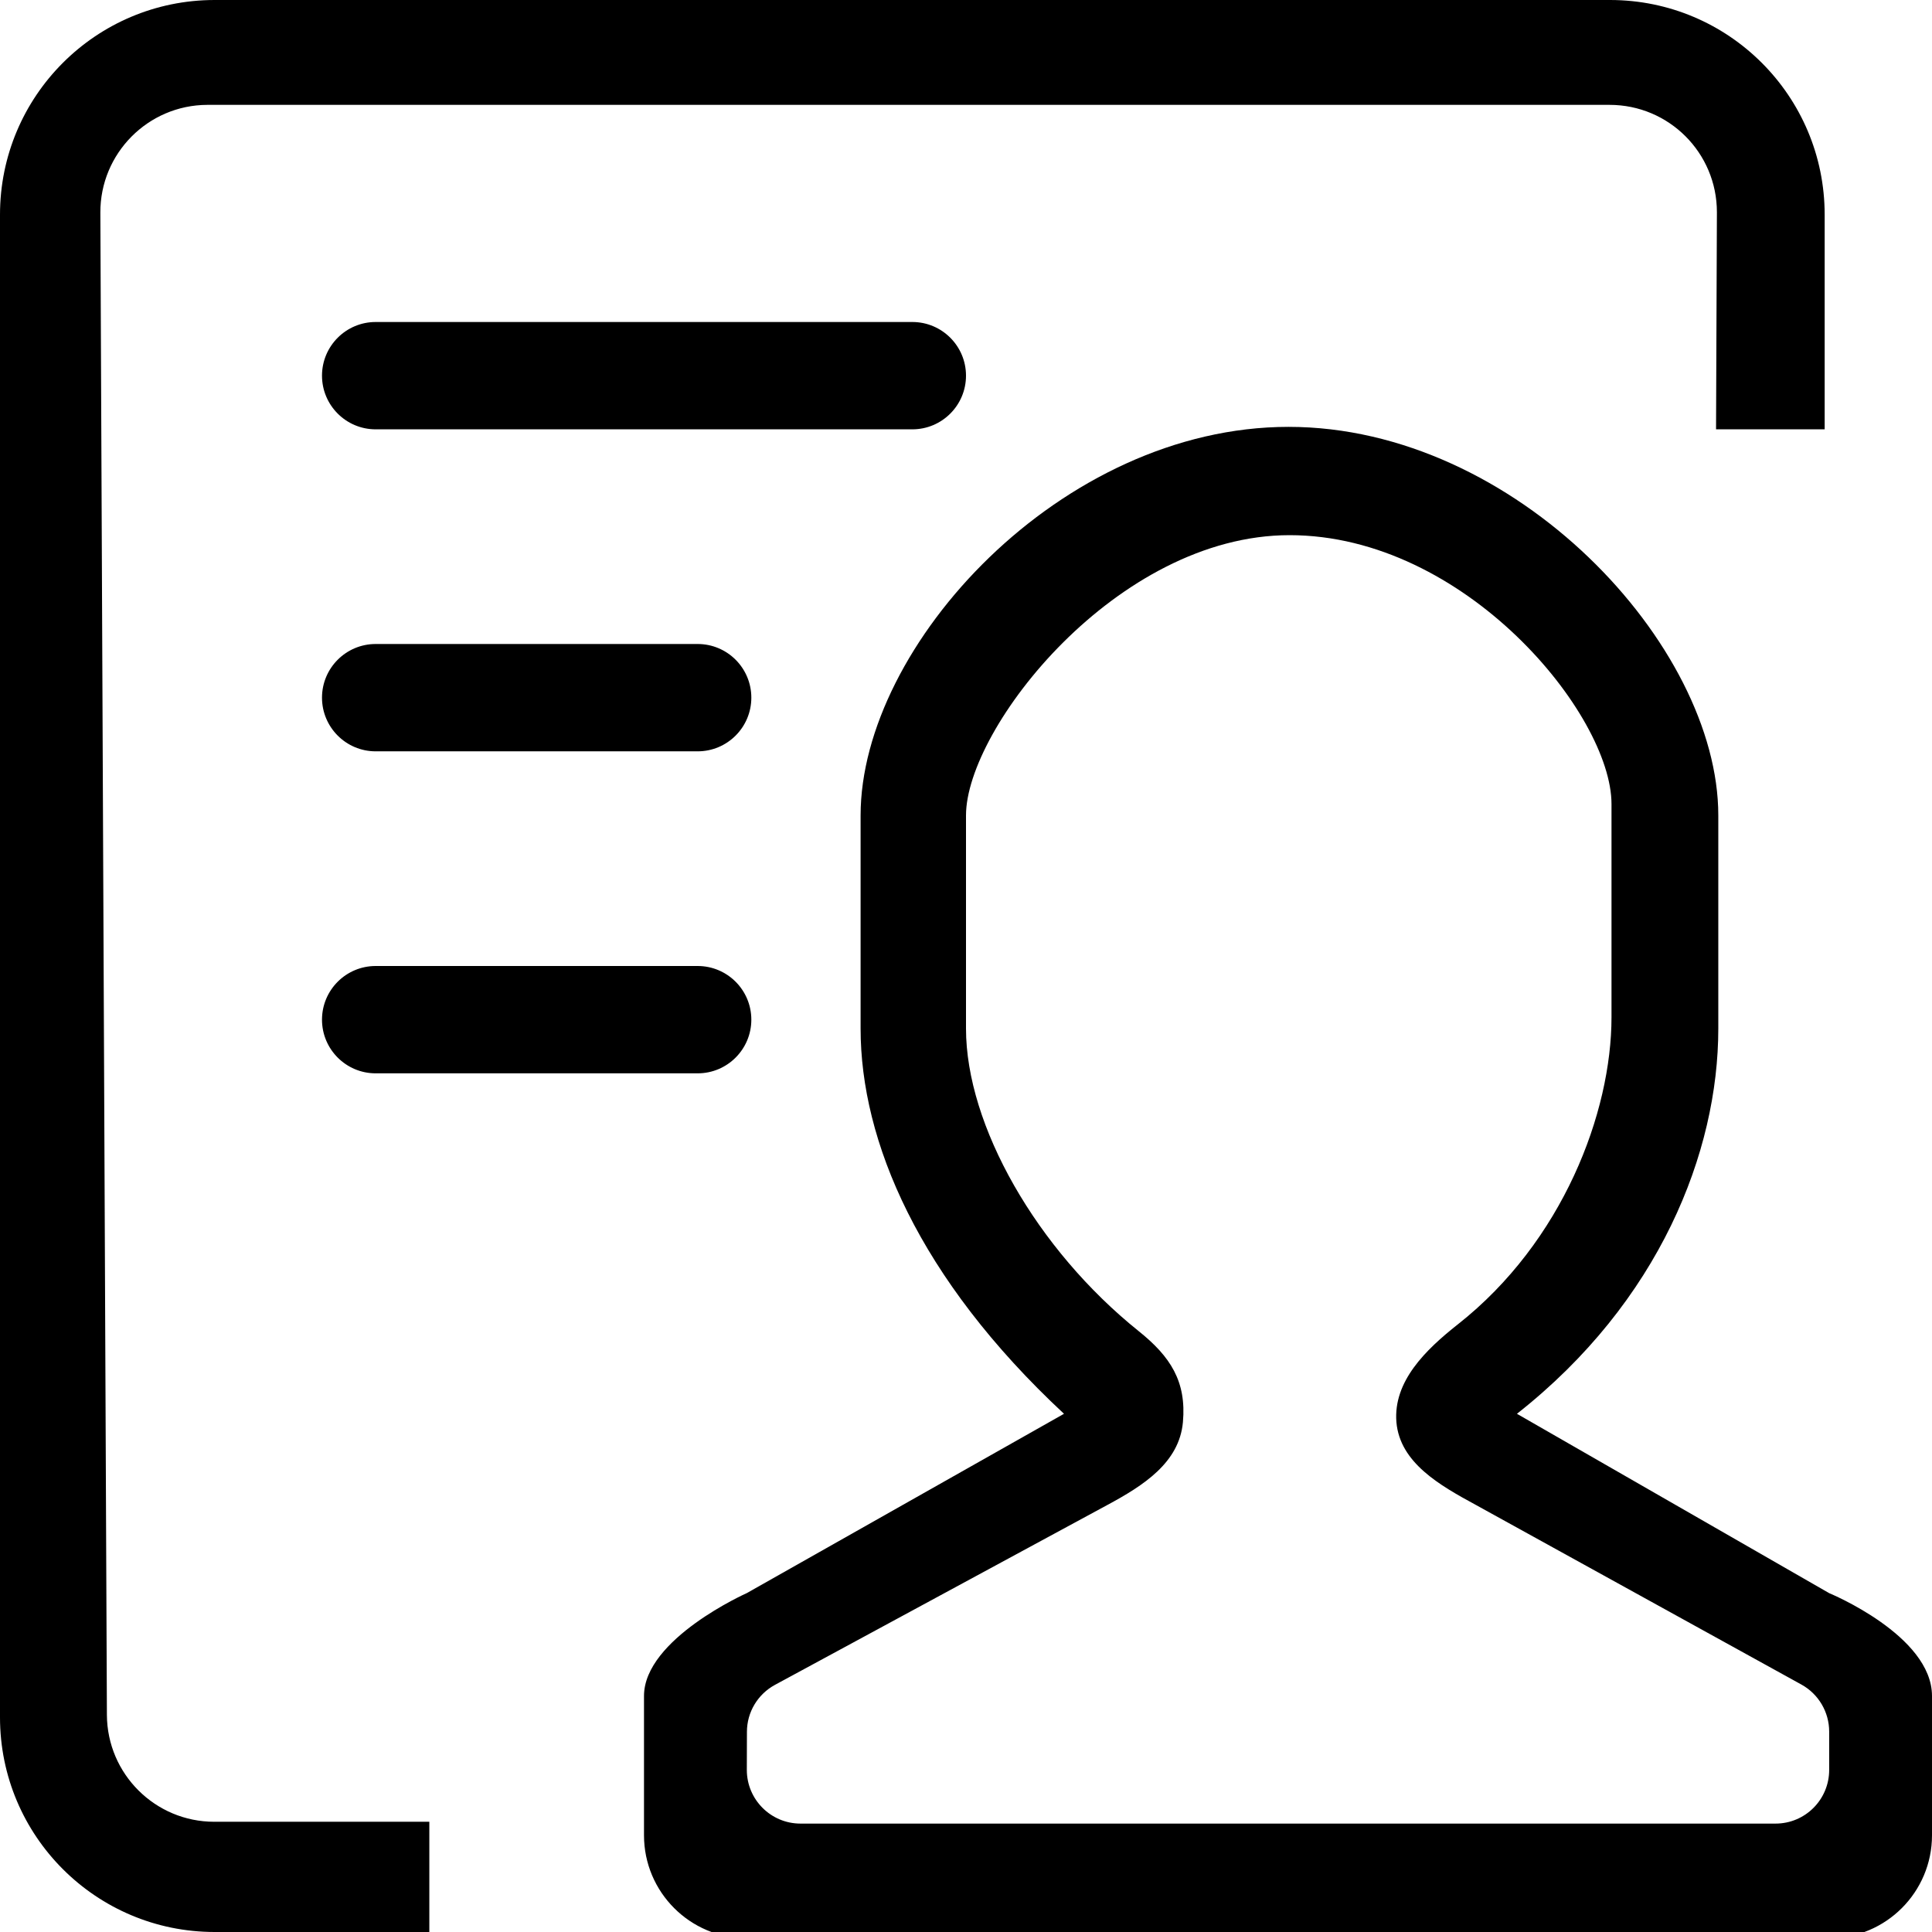<?xml version="1.0" encoding="UTF-8"?>
<svg width="18px" height="18px" viewBox="0 0 18 18" version="1.1" xmlns="http://www.w3.org/2000/svg" xmlns:xlink="http://www.w3.org/1999/xlink">
    <!-- Generator: Sketch 52.4 (67378) - http://www.bohemiancoding.com/sketch -->
    <title>staff</title>
    <desc>Created with Sketch.</desc>
    <defs>
        <path d="M17,4 L15.988,4 L15.996,1.981 C15.996,1.98 15.996,1.978 15.996,1.977 C15.996,1.424 15.549,0.977 14.996,0.977 L1.935,0.977 C1.934,0.977 1.932,0.977 1.931,0.977 C1.379,0.979 0.933,1.429 0.935,1.981 L0.996,15.978 C0.999,16.528 1.446,16.973 1.996,16.973 L4,16.973 L4,18 L2,18 C0.895,18 2.09738034e-15,17.105 3.94430453e-31,16 L3.94430453e-31,2 C-1.3527075e-16,0.895 0.895,-0 2,-0 L15,-0 C16.105,-0 17,0.895 17,2 L17,4 Z M3.5,3 L8.5,3 C8.776,3 9,3.224 9,3.5 C9,3.776 8.776,4 8.5,4 L3.5,4 C3.224,4 3,3.776 3,3.5 C3,3.224 3.224,3 3.5,3 Z M3.5,9 L6.5,9 C6.776,9 7,9.224 7,9.5 C7,9.776 6.776,10 6.5,10 L3.5,10 C3.224,10 3,9.776 3,9.5 C3,9.224 3.224,9 3.5,9 Z M3.5,6 L6.5,6 C6.776,6 7,6.224 7,6.5 C7,6.776 6.776,7 6.5,7 L3.5,7 C3.224,7 3,6.776 3,6.5 C3,6.224 3.224,6 3.5,6 Z M8.018,7.597 C8.018,6.011 9.89,3.977 12.005,3.977 C14.121,3.977 16.009,6.011 16.009,7.597 L16.009,9.583 C16.009,10.734 15.46,12.128 14.133,13.172 L17.042,14.843 C17.042,14.843 18,15.237 18,15.801 L18,17.099 C18,17.628 17.571,18.058 17.042,18.058 L6.957,18.058 C6.429,18.058 6,17.628 6,17.099 L6,15.801 C6,15.269 6.957,14.843 6.957,14.843 L9.913,13.172 C8.556,11.908 8.018,10.629 8.018,9.583 L8.018,7.597 Z M15.014,7.491 C15.014,6.657 13.653,4.986 12.015,4.986 C10.407,4.986 9,6.783 9,7.597 L9,9.583 C9,10.485 9.659,11.64 10.609,12.402 C10.905,12.639 11.055,12.871 11.021,13.25 C10.987,13.628 10.652,13.841 10.318,14.021 L7.221,15.697 C7.06,15.784 6.959,15.952 6.959,16.135 L6.958,16.488 C6.958,16.489 6.958,16.489 6.958,16.49 C6.958,16.766 7.182,16.99 7.458,16.99 L16.542,16.99 C16.819,16.99 17.042,16.766 17.042,16.49 L17.042,16.133 C17.042,15.951 16.943,15.783 16.784,15.695 L13.75,14.021 C13.415,13.839 13.043,13.629 13.01,13.25 C12.979,12.87 13.283,12.575 13.582,12.339 C14.56,11.569 15.014,10.366 15.014,9.477 L15.014,7.491 Z" id="path-1"></path>
    </defs>
    <g id="staff" stroke="none" stroke-width="1" fill="none" fill-rule="evenodd">
        <mask id="mask-2" fill="white">
            <use xlink:href="#path-1"></use>
        </mask>
        <use id="Combined-Shape" fill="#000000" xlink:href="#path-1"></use>
    </g>
</svg>